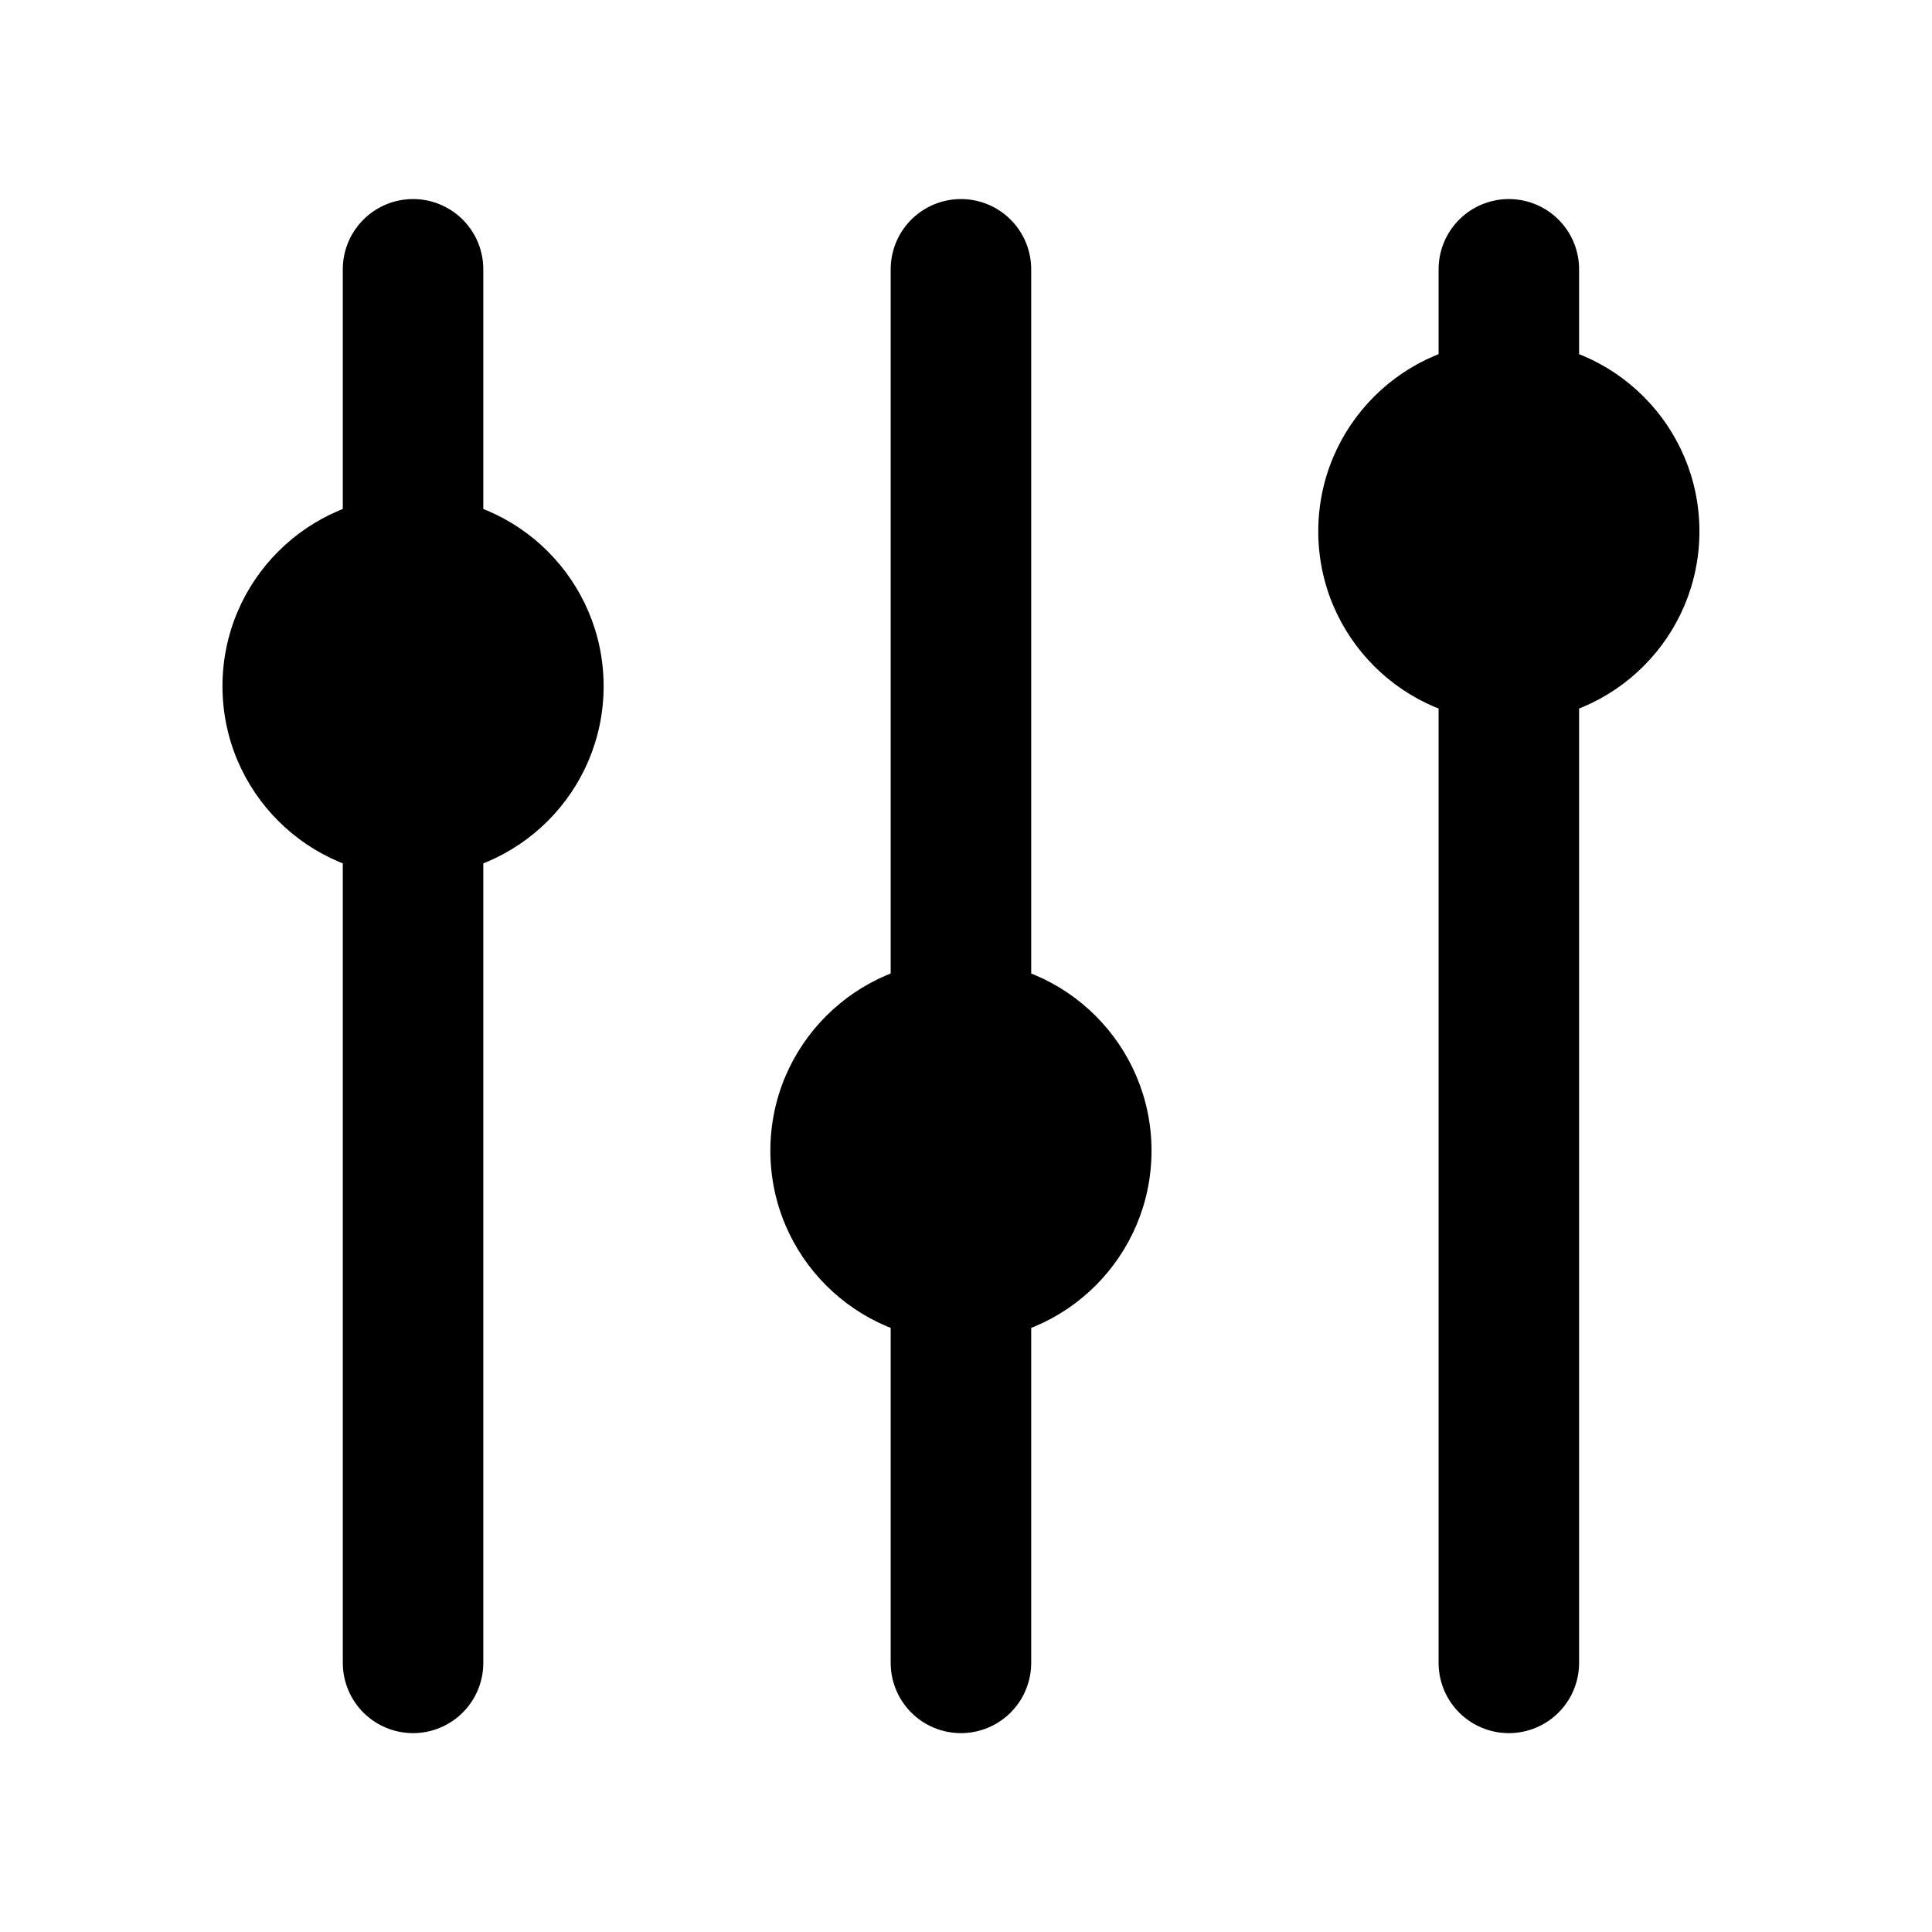 <svg width="165" height="165" viewBox="0 0 165 165" fill="none" xmlns="http://www.w3.org/2000/svg">
  <path d="M35.276 23L35.276 142.016" stroke="currentColor" stroke-width="12"
    stroke-linecap="round" />
  <path d="M82.068 23L82.068 142.016" stroke="currentColor" stroke-width="12"
    stroke-linecap="round" />
  <path d="M128.861 23L128.861 142.016" stroke="currentColor" stroke-width="12"
    stroke-linecap="round" />
  <circle cx="35.276" cy="58.603" r="16.276" fill="currentColor" />
  <circle cx="82.068" cy="98.275" r="16.276" fill="currentColor" />
  <path
    d="M145.137 45.379C145.137 54.368 137.85 61.655 128.861 61.655C119.872 61.655 112.585 54.368 112.585 45.379C112.585 36.39 119.872 29.103 128.861 29.103C137.85 29.103 145.137 36.39 145.137 45.379Z"
    fill="currentColor" />
</svg>
